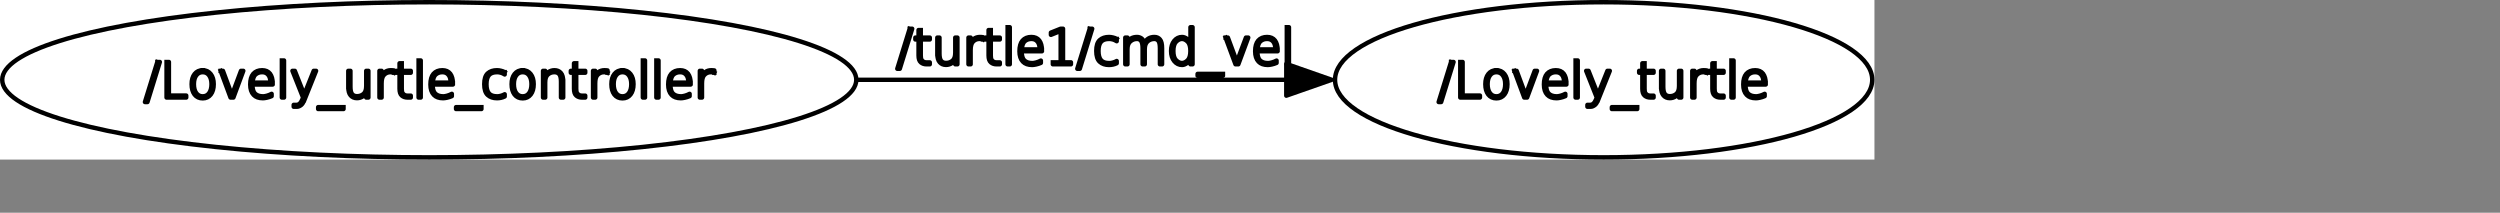 <?xml version="1.0" encoding="UTF-8" standalone="no"?>
<svg width="298.45mm" height="25.4mm"
 xmlns="http://www.w3.org/2000/svg" xmlns:xlink="http://www.w3.org/1999/xlink"  version="1.2" baseProfile="tiny">
<rect width="100%" height="100%" fill="#808080" stroke="none"/>
<title>Qt SVG Document</title>
<desc>Generated with Qt</desc>
<defs>
</defs>
<g fill="none" stroke="black" stroke-width="1" fill-rule="evenodd" stroke-linecap="square" stroke-linejoin="bevel" >

<g fill="none" stroke="#000000" stroke-opacity="1" stroke-width="1" stroke-linecap="square" stroke-linejoin="bevel" transform="matrix(1,0,0,1,0,0)"
font-family="Noto Sans" font-size="9" font-weight="400" font-style="normal" 
>
</g>

<g fill="none" stroke="#000000" stroke-opacity="1" stroke-width="1" stroke-linecap="square" stroke-linejoin="bevel" transform="matrix(1,0,0,1,0,0)"
font-family="Noto Sans" font-size="9" font-weight="400" font-style="normal" 
>
</g>

<g fill="none" stroke="#000000" stroke-opacity="1" stroke-width="1" stroke-linecap="square" stroke-linejoin="bevel" transform="matrix(2,0,0,2,-0.002,72)"
font-family="Noto Sans" font-size="9" font-weight="400" font-style="normal" 
>
</g>

<g fill="#ffffff" fill-opacity="1" stroke="none" transform="matrix(2,0,0,2,-0.002,72)"
font-family="Noto Sans" font-size="9" font-weight="400" font-style="normal" 
>
<rect x="0.001" y="-36" width="422.875" height="36"/>
</g>

<g fill="none" stroke="#000000" stroke-opacity="1" stroke-width="1" stroke-linecap="square" stroke-linejoin="bevel" transform="matrix(2,0,0,2,-0.002,72)"
font-family="Noto Sans" font-size="9" font-weight="400" font-style="normal" 
>
</g>

<g fill="none" stroke="#000000" stroke-opacity="1" stroke-width="1" stroke-linecap="square" stroke-linejoin="bevel" transform="matrix(2,0,0,2,-0.002,72)"
font-family="Noto Sans" font-size="9" font-weight="400" font-style="normal" 
>
</g>

<g fill="none" stroke="#000000" stroke-opacity="1" stroke-width="1" stroke-linecap="square" stroke-linejoin="bevel" transform="matrix(2,0,0,2,-0.002,72)"
font-family="Noto Sans" font-size="9" font-weight="400" font-style="normal" 
>
</g>

<g fill="none" stroke="#000000" stroke-opacity="1" stroke-width="1" stroke-linecap="square" stroke-linejoin="bevel" transform="matrix(2,0,0,2,-0.002,72)"
font-family="Noto Sans" font-size="9" font-weight="400" font-style="normal" 
>
</g>

<g fill="none" stroke="#000000" stroke-opacity="1" stroke-width="1" stroke-linecap="square" stroke-linejoin="round" transform="matrix(2,0,0,2,-0.002,72)"
font-family="Noto Sans" font-size="9" font-weight="400" font-style="normal" 
>
<ellipse cx="361.78" cy="-18" rx="60.596" ry="17.5"/>
</g>

<g fill="none" stroke="#000000" stroke-opacity="1" stroke-width="1" stroke-linecap="square" stroke-linejoin="bevel" transform="matrix(2,0,0,2,-0.002,72)"
font-family="Noto Sans" font-size="9" font-weight="400" font-style="normal" 
>
</g>

<g fill="none" stroke="#000000" stroke-opacity="1" stroke-width="1" stroke-linecap="square" stroke-linejoin="bevel" transform="matrix(2,0,0,2,648.777,22)"
font-family="Noto Sans" font-size="9" font-weight="400" font-style="normal" 
>
</g>

<g fill="none" stroke="#000000" stroke-opacity="1" stroke-width="1" stroke-linecap="square" stroke-linejoin="bevel" transform="matrix(2,0,0,2,648.777,22)"
font-family="sans" font-size="11" font-weight="100" font-style="normal" 
>
</g>

<g fill="#000000" fill-opacity="1" stroke="#000000" stroke-opacity="1" stroke-width="1" stroke-linecap="square" stroke-linejoin="round" transform="matrix(2,0,0,2,648.777,22)"
font-family="sans" font-size="11" font-weight="100" font-style="normal" 
>
<path vector-effect="none" fill-rule="nonzero" d="M2.969,2.984 L3.531,2.984 L0.734,12.016 L0.172,12.016 L2.969,2.984 M5.047,2.984 L5.578,2.984 L5.578,10.562 L9.484,10.562 L9.484,11 L5.047,11 L5.047,2.984 M14.656,6.016 C14.302,5.526 13.818,5.281 13.203,5.281 C12.588,5.281 12.104,5.526 11.75,6.016 C11.396,6.495 11.219,7.151 11.219,7.984 C11.219,8.839 11.396,9.51 11.75,10 C12.104,10.49 12.588,10.734 13.203,10.734 C13.818,10.734 14.302,10.49 14.656,10 C15.01,9.5 15.188,8.828 15.188,7.984 C15.188,7.161 15.01,6.505 14.656,6.016 M13.203,4.844 C13.963,4.844 14.568,5.13 15.016,5.703 C15.463,6.276 15.688,7.036 15.688,7.984 C15.688,8.974 15.463,9.755 15.016,10.328 C14.568,10.901 13.963,11.188 13.203,11.188 C12.422,11.188 11.807,10.901 11.359,10.328 C10.922,9.755 10.703,8.974 10.703,7.984 C10.703,7.026 10.927,6.263 11.375,5.695 C11.823,5.128 12.432,4.844 13.203,4.844 M17.25,4.984 L17.766,4.984 L19.797,10.453 L21.844,4.984 L22.359,4.984 L20.125,11 L19.484,11 L17.25,4.984 M28.984,7.75 L28.984,8.062 L24.422,8.062 C24.422,9.021 24.609,9.698 24.984,10.094 C25.401,10.521 26.016,10.734 26.828,10.734 C27.047,10.734 27.333,10.688 27.688,10.594 C28.042,10.5 28.396,10.359 28.75,10.172 L28.75,10.688 C28.396,10.844 28.034,10.961 27.664,11.039 C27.294,11.117 27,11.156 26.781,11.156 C25.854,11.156 25.156,10.906 24.688,10.406 C24.177,9.875 23.922,9.094 23.922,8.062 C23.922,6.99 24.151,6.188 24.609,5.656 C25.088,5.115 25.755,4.844 26.609,4.844 C27.391,4.844 27.984,5.104 28.391,5.625 C28.787,6.167 28.984,6.875 28.984,7.75 M28.484,7.641 C28.484,6.797 28.292,6.182 27.906,5.797 C27.594,5.453 27.162,5.281 26.609,5.281 C26.016,5.281 25.516,5.458 25.109,5.812 C24.734,6.146 24.51,6.755 24.438,7.641 L28.484,7.641 M31.062,2.641 L31.547,2.641 L31.547,11 L31.062,11 L31.062,2.641 M36.141,11.562 C35.922,12.094 35.688,12.463 35.438,12.672 C35.104,12.943 34.781,13.078 34.469,13.078 L33.734,13.078 L33.734,12.656 L34.359,12.656 C34.62,12.656 34.849,12.573 35.047,12.406 C35.297,12.188 35.505,11.87 35.672,11.453 L35.844,11 L33.453,4.984 L33.984,4.984 L36.109,10.344 L38.25,4.984 L38.781,4.984 L36.141,11.562 M44.969,13.172 L44.969,13.594 L39.25,13.594 L39.25,13.172 L44.969,13.172 M46.625,3.281 L46.625,4.984 L48.656,4.984 L48.656,5.406 L46.625,5.406 L46.625,9.016 C46.625,9.474 46.682,9.797 46.797,9.984 C47.047,10.38 47.406,10.578 47.875,10.578 L48.656,10.578 L48.656,11 L47.891,11 C47.401,11 46.984,10.857 46.641,10.57 C46.297,10.284 46.125,9.766 46.125,9.016 L46.125,5.406 L45.406,5.406 L45.406,4.984 L46.125,4.984 L46.125,3.281 L46.625,3.281 M50.359,8.609 L50.359,4.984 L50.844,4.984 L50.844,8.578 C50.844,9.359 50.969,9.909 51.219,10.227 C51.469,10.544 51.839,10.703 52.328,10.703 C52.901,10.703 53.391,10.531 53.797,10.188 C54.203,9.844 54.406,9.245 54.406,8.391 L54.406,4.984 L54.891,4.984 L54.891,11 L54.406,11 L54.406,9.875 C54.229,10.24 53.995,10.516 53.703,10.703 C53.286,10.995 52.823,11.141 52.312,11.141 C51.719,11.141 51.245,10.938 50.891,10.531 C50.536,10.135 50.359,9.495 50.359,8.609 M60.656,5.406 C60.573,5.365 60.464,5.333 60.328,5.312 C60.203,5.292 60.052,5.281 59.875,5.281 C59.26,5.281 58.755,5.505 58.359,5.953 C58.036,6.318 57.875,6.943 57.875,7.828 L57.875,11 L57.391,11 L57.391,4.984 L57.875,4.984 L57.875,6.109 C58.042,5.786 58.271,5.516 58.562,5.297 C58.958,4.995 59.427,4.844 59.969,4.844 C60.115,4.844 60.24,4.849 60.344,4.859 C60.448,4.859 60.552,4.87 60.656,4.891 L60.656,5.406 M62.422,3.281 L62.422,4.984 L64.453,4.984 L64.453,5.406 L62.422,5.406 L62.422,9.016 C62.422,9.474 62.479,9.797 62.594,9.984 C62.844,10.38 63.203,10.578 63.672,10.578 L64.453,10.578 L64.453,11 L63.688,11 C63.198,11 62.781,10.857 62.438,10.57 C62.094,10.284 61.922,9.766 61.922,9.016 L61.922,5.406 L61.203,5.406 L61.203,4.984 L61.922,4.984 L61.922,3.281 L62.422,3.281 M66.219,2.641 L66.703,2.641 L66.703,11 L66.219,11 L66.219,2.641 M73.953,7.75 L73.953,8.062 L69.391,8.062 C69.391,9.021 69.578,9.698 69.953,10.094 C70.37,10.521 70.984,10.734 71.797,10.734 C72.016,10.734 72.302,10.688 72.656,10.594 C73.01,10.5 73.365,10.359 73.719,10.172 L73.719,10.688 C73.365,10.844 73.003,10.961 72.633,11.039 C72.263,11.117 71.969,11.156 71.75,11.156 C70.823,11.156 70.125,10.906 69.656,10.406 C69.146,9.875 68.891,9.094 68.891,8.062 C68.891,6.99 69.12,6.188 69.578,5.656 C70.057,5.115 70.724,4.844 71.578,4.844 C72.359,4.844 72.953,5.104 73.359,5.625 C73.755,6.167 73.953,6.875 73.953,7.75 M73.453,7.641 C73.453,6.797 73.26,6.182 72.875,5.797 C72.562,5.453 72.13,5.281 71.578,5.281 C70.984,5.281 70.484,5.458 70.078,5.812 C69.703,6.146 69.479,6.755 69.406,7.641 L73.453,7.641"/>
</g>

<g fill="none" stroke="#000000" stroke-opacity="1" stroke-width="1" stroke-linecap="square" stroke-linejoin="bevel" transform="matrix(2,0,0,2,648.777,22)"
font-family="sans" font-size="11" font-weight="100" font-style="normal" 
>
</g>

<g fill="none" stroke="#000000" stroke-opacity="1" stroke-width="1" stroke-linecap="square" stroke-linejoin="bevel" transform="matrix(2,0,0,2,648.777,22)"
font-family="Noto Sans" font-size="9" font-weight="400" font-style="normal" 
>
</g>

<g fill="none" stroke="#000000" stroke-opacity="1" stroke-width="1" stroke-linecap="square" stroke-linejoin="bevel" transform="matrix(2,0,0,2,-0.002,72)"
font-family="Noto Sans" font-size="9" font-weight="400" font-style="normal" 
>
</g>

<g fill="none" stroke="#000000" stroke-opacity="1" stroke-width="1" stroke-linecap="square" stroke-linejoin="bevel" transform="matrix(2,0,0,2,-0.002,72)"
font-family="Noto Sans" font-size="9" font-weight="400" font-style="normal" 
>
</g>

<g fill="none" stroke="#000000" stroke-opacity="1" stroke-width="1" stroke-linecap="square" stroke-linejoin="bevel" transform="matrix(2,0,0,2,-0.002,72)"
font-family="Noto Sans" font-size="9" font-weight="400" font-style="normal" 
>
</g>

<g fill="none" stroke="#000000" stroke-opacity="1" stroke-width="1" stroke-linecap="square" stroke-linejoin="round" transform="matrix(2,0,0,2,-0.002,72)"
font-family="Noto Sans" font-size="9" font-weight="400" font-style="normal" 
>
<ellipse cx="96.841" cy="-18" rx="96.34" ry="17.5"/>
</g>

<g fill="none" stroke="#000000" stroke-opacity="1" stroke-width="1" stroke-linecap="square" stroke-linejoin="bevel" transform="matrix(2,0,0,2,-0.002,72)"
font-family="Noto Sans" font-size="9" font-weight="400" font-style="normal" 
>
</g>

<g fill="none" stroke="#000000" stroke-opacity="1" stroke-width="1" stroke-linecap="square" stroke-linejoin="bevel" transform="matrix(2,0,0,2,65.055,22)"
font-family="Noto Sans" font-size="9" font-weight="400" font-style="normal" 
>
</g>

<g fill="none" stroke="#000000" stroke-opacity="1" stroke-width="1" stroke-linecap="square" stroke-linejoin="bevel" transform="matrix(2,0,0,2,65.055,22)"
font-family="sans" font-size="11" font-weight="100" font-style="normal" 
>
</g>

<g fill="#000000" fill-opacity="1" stroke="#000000" stroke-opacity="1" stroke-width="1" stroke-linecap="square" stroke-linejoin="round" transform="matrix(2,0,0,2,65.055,22)"
font-family="sans" font-size="11" font-weight="100" font-style="normal" 
>
<path vector-effect="none" fill-rule="nonzero" d="M2.969,2.984 L3.531,2.984 L0.734,12.016 L0.172,12.016 L2.969,2.984 M5.047,2.984 L5.578,2.984 L5.578,10.562 L9.484,10.562 L9.484,11 L5.047,11 L5.047,2.984 M14.656,6.016 C14.302,5.526 13.818,5.281 13.203,5.281 C12.588,5.281 12.104,5.526 11.75,6.016 C11.396,6.495 11.219,7.151 11.219,7.984 C11.219,8.839 11.396,9.51 11.75,10 C12.104,10.49 12.588,10.734 13.203,10.734 C13.818,10.734 14.302,10.49 14.656,10 C15.01,9.5 15.188,8.828 15.188,7.984 C15.188,7.161 15.01,6.505 14.656,6.016 M13.203,4.844 C13.963,4.844 14.568,5.13 15.016,5.703 C15.463,6.276 15.688,7.036 15.688,7.984 C15.688,8.974 15.463,9.755 15.016,10.328 C14.568,10.901 13.963,11.188 13.203,11.188 C12.422,11.188 11.807,10.901 11.359,10.328 C10.922,9.755 10.703,8.974 10.703,7.984 C10.703,7.026 10.927,6.263 11.375,5.695 C11.823,5.128 12.432,4.844 13.203,4.844 M17.25,4.984 L17.766,4.984 L19.797,10.453 L21.844,4.984 L22.359,4.984 L20.125,11 L19.484,11 L17.25,4.984 M28.984,7.75 L28.984,8.062 L24.422,8.062 C24.422,9.021 24.609,9.698 24.984,10.094 C25.401,10.521 26.016,10.734 26.828,10.734 C27.047,10.734 27.333,10.688 27.688,10.594 C28.042,10.5 28.396,10.359 28.75,10.172 L28.75,10.688 C28.396,10.844 28.034,10.961 27.664,11.039 C27.294,11.117 27,11.156 26.781,11.156 C25.854,11.156 25.156,10.906 24.688,10.406 C24.177,9.875 23.922,9.094 23.922,8.062 C23.922,6.99 24.151,6.188 24.609,5.656 C25.088,5.115 25.755,4.844 26.609,4.844 C27.391,4.844 27.984,5.104 28.391,5.625 C28.787,6.167 28.984,6.875 28.984,7.75 M28.484,7.641 C28.484,6.797 28.292,6.182 27.906,5.797 C27.594,5.453 27.162,5.281 26.609,5.281 C26.016,5.281 25.516,5.458 25.109,5.812 C24.734,6.146 24.51,6.755 24.438,7.641 L28.484,7.641 M31.062,2.641 L31.547,2.641 L31.547,11 L31.062,11 L31.062,2.641 M36.141,11.562 C35.922,12.094 35.688,12.463 35.438,12.672 C35.104,12.943 34.781,13.078 34.469,13.078 L33.734,13.078 L33.734,12.656 L34.359,12.656 C34.62,12.656 34.849,12.573 35.047,12.406 C35.297,12.188 35.505,11.87 35.672,11.453 L35.844,11 L33.453,4.984 L33.984,4.984 L36.109,10.344 L38.25,4.984 L38.781,4.984 L36.141,11.562 M44.969,13.172 L44.969,13.594 L39.25,13.594 L39.25,13.172 L44.969,13.172 M46.047,8.609 L46.047,4.984 L46.531,4.984 L46.531,8.578 C46.531,9.359 46.656,9.909 46.906,10.227 C47.156,10.544 47.526,10.703 48.016,10.703 C48.589,10.703 49.078,10.531 49.484,10.188 C49.891,9.844 50.094,9.245 50.094,8.391 L50.094,4.984 L50.578,4.984 L50.578,11 L50.094,11 L50.094,9.875 C49.917,10.24 49.682,10.516 49.391,10.703 C48.974,10.995 48.51,11.141 48,11.141 C47.406,11.141 46.932,10.938 46.578,10.531 C46.224,10.135 46.047,9.495 46.047,8.609 M56.344,5.406 C56.26,5.365 56.151,5.333 56.016,5.312 C55.891,5.292 55.74,5.281 55.562,5.281 C54.948,5.281 54.443,5.505 54.047,5.953 C53.724,6.318 53.562,6.943 53.562,7.828 L53.562,11 L53.078,11 L53.078,4.984 L53.562,4.984 L53.562,6.109 C53.729,5.786 53.958,5.516 54.25,5.297 C54.646,4.995 55.115,4.844 55.656,4.844 C55.802,4.844 55.927,4.849 56.031,4.859 C56.135,4.859 56.24,4.87 56.344,4.891 L56.344,5.406 M58.109,3.281 L58.109,4.984 L60.141,4.984 L60.141,5.406 L58.109,5.406 L58.109,9.016 C58.109,9.474 58.167,9.797 58.281,9.984 C58.531,10.38 58.891,10.578 59.359,10.578 L60.141,10.578 L60.141,11 L59.375,11 C58.885,11 58.469,10.857 58.125,10.57 C57.781,10.284 57.609,9.766 57.609,9.016 L57.609,5.406 L56.891,5.406 L56.891,4.984 L57.609,4.984 L57.609,3.281 L58.109,3.281 M61.906,2.641 L62.391,2.641 L62.391,11 L61.906,11 L61.906,2.641 M69.641,7.75 L69.641,8.062 L65.078,8.062 C65.078,9.021 65.266,9.698 65.641,10.094 C66.057,10.521 66.672,10.734 67.484,10.734 C67.703,10.734 67.99,10.688 68.344,10.594 C68.698,10.5 69.052,10.359 69.406,10.172 L69.406,10.688 C69.052,10.844 68.69,10.961 68.32,11.039 C67.951,11.117 67.656,11.156 67.438,11.156 C66.51,11.156 65.812,10.906 65.344,10.406 C64.833,9.875 64.578,9.094 64.578,8.062 C64.578,6.99 64.807,6.188 65.266,5.656 C65.745,5.115 66.412,4.844 67.266,4.844 C68.047,4.844 68.641,5.104 69.047,5.625 C69.443,6.167 69.641,6.875 69.641,7.75 M69.141,7.641 C69.141,6.797 68.948,6.182 68.562,5.797 C68.25,5.453 67.818,5.281 67.266,5.281 C66.672,5.281 66.172,5.458 65.766,5.812 C65.391,6.146 65.167,6.755 65.094,7.641 L69.141,7.641 M76.078,13.172 L76.078,13.594 L70.359,13.594 L70.359,13.172 L76.078,13.172 M81.328,5.281 L81.328,5.797 C81.037,5.62 80.792,5.5 80.594,5.438 C80.26,5.333 79.943,5.281 79.641,5.281 C78.776,5.281 78.156,5.503 77.781,5.945 C77.406,6.388 77.219,7.073 77.219,8 C77.219,8.938 77.406,9.628 77.781,10.07 C78.156,10.513 78.776,10.734 79.641,10.734 C79.932,10.734 80.213,10.693 80.484,10.609 C80.776,10.537 81.057,10.422 81.328,10.266 L81.328,10.766 C81.057,10.901 80.776,11 80.484,11.062 C80.182,11.125 79.885,11.156 79.594,11.156 C78.719,11.156 78.021,10.917 77.5,10.438 C76.979,9.958 76.719,9.143 76.719,7.992 C76.719,6.841 76.979,6.026 77.5,5.547 C78.021,5.078 78.719,4.844 79.594,4.844 C79.885,4.844 80.193,4.885 80.516,4.969 C80.838,5.042 81.109,5.146 81.328,5.281 M86.844,6.016 C86.49,5.526 86.005,5.281 85.391,5.281 C84.776,5.281 84.292,5.526 83.938,6.016 C83.583,6.495 83.406,7.151 83.406,7.984 C83.406,8.839 83.583,9.51 83.938,10 C84.292,10.49 84.776,10.734 85.391,10.734 C86.005,10.734 86.49,10.49 86.844,10 C87.198,9.5 87.375,8.828 87.375,7.984 C87.375,7.161 87.198,6.505 86.844,6.016 M85.391,4.844 C86.151,4.844 86.755,5.13 87.203,5.703 C87.651,6.276 87.875,7.036 87.875,7.984 C87.875,8.974 87.651,9.755 87.203,10.328 C86.755,10.901 86.151,11.188 85.391,11.188 C84.609,11.188 83.995,10.901 83.547,10.328 C83.109,9.755 82.891,8.974 82.891,7.984 C82.891,7.026 83.115,6.263 83.562,5.695 C84.01,5.128 84.62,4.844 85.391,4.844 M94.531,7.375 L94.531,11 L94.031,11 L94.031,7.406 C94.031,6.625 93.906,6.076 93.656,5.758 C93.406,5.44 93.037,5.281 92.547,5.281 C91.974,5.281 91.49,5.453 91.094,5.797 C90.677,6.141 90.469,6.74 90.469,7.594 L90.469,11 L89.984,11 L89.984,4.984 L90.469,4.984 L90.469,6.109 C90.646,5.745 90.88,5.469 91.172,5.281 C91.588,4.99 92.052,4.844 92.562,4.844 C93.167,4.844 93.646,5.047 94,5.453 C94.354,5.849 94.531,6.49 94.531,7.375 M97.469,3.281 L97.469,4.984 L99.5,4.984 L99.5,5.406 L97.469,5.406 L97.469,9.016 C97.469,9.474 97.526,9.797 97.641,9.984 C97.891,10.38 98.25,10.578 98.719,10.578 L99.5,10.578 L99.5,11 L98.734,11 C98.245,11 97.828,10.857 97.484,10.57 C97.141,10.284 96.969,9.766 96.969,9.016 L96.969,5.406 L96.25,5.406 L96.25,4.984 L96.969,4.984 L96.969,3.281 L97.469,3.281 M104.531,5.406 C104.448,5.365 104.339,5.333 104.203,5.312 C104.078,5.292 103.927,5.281 103.75,5.281 C103.135,5.281 102.63,5.505 102.234,5.953 C101.911,6.318 101.75,6.943 101.75,7.828 L101.75,11 L101.266,11 L101.266,4.984 L101.75,4.984 L101.75,6.109 C101.917,5.786 102.146,5.516 102.438,5.297 C102.833,4.995 103.302,4.844 103.844,4.844 C103.99,4.844 104.115,4.849 104.219,4.859 C104.323,4.859 104.427,4.87 104.531,4.891 L104.531,5.406 M109.359,6.016 C109.005,5.526 108.521,5.281 107.906,5.281 C107.292,5.281 106.807,5.526 106.453,6.016 C106.099,6.495 105.922,7.151 105.922,7.984 C105.922,8.839 106.099,9.51 106.453,10 C106.807,10.49 107.292,10.734 107.906,10.734 C108.521,10.734 109.005,10.49 109.359,10 C109.714,9.5 109.891,8.828 109.891,7.984 C109.891,7.161 109.714,6.505 109.359,6.016 M107.906,4.844 C108.667,4.844 109.271,5.13 109.719,5.703 C110.167,6.276 110.391,7.036 110.391,7.984 C110.391,8.974 110.167,9.755 109.719,10.328 C109.271,10.901 108.667,11.188 107.906,11.188 C107.125,11.188 106.51,10.901 106.063,10.328 C105.625,9.755 105.406,8.974 105.406,7.984 C105.406,7.026 105.63,6.263 106.078,5.695 C106.526,5.128 107.135,4.844 107.906,4.844 M112.5,2.641 L112.984,2.641 L112.984,11 L112.5,11 L112.5,2.641 M115.547,2.641 L116.031,2.641 L116.031,11 L115.547,11 L115.547,2.641 M123.281,7.75 L123.281,8.062 L118.719,8.062 C118.719,9.021 118.906,9.698 119.281,10.094 C119.698,10.521 120.313,10.734 121.125,10.734 C121.344,10.734 121.63,10.688 121.984,10.594 C122.339,10.5 122.693,10.359 123.047,10.172 L123.047,10.688 C122.693,10.844 122.331,10.961 121.961,11.039 C121.591,11.117 121.297,11.156 121.078,11.156 C120.151,11.156 119.453,10.906 118.984,10.406 C118.474,9.875 118.219,9.094 118.219,8.062 C118.219,6.99 118.448,6.188 118.906,5.656 C119.385,5.115 120.052,4.844 120.906,4.844 C121.688,4.844 122.281,5.104 122.688,5.625 C123.083,6.167 123.281,6.875 123.281,7.75 M122.781,7.641 C122.781,6.797 122.589,6.182 122.203,5.797 C121.891,5.453 121.458,5.281 120.906,5.281 C120.313,5.281 119.813,5.458 119.406,5.812 C119.031,6.146 118.807,6.755 118.734,7.641 L122.781,7.641 M128.625,5.406 C128.542,5.365 128.432,5.333 128.297,5.312 C128.172,5.292 128.021,5.281 127.844,5.281 C127.229,5.281 126.724,5.505 126.328,5.953 C126.005,6.318 125.844,6.943 125.844,7.828 L125.844,11 L125.359,11 L125.359,4.984 L125.844,4.984 L125.844,6.109 C126.01,5.786 126.24,5.516 126.531,5.297 C126.927,4.995 127.396,4.844 127.938,4.844 C128.083,4.844 128.208,4.849 128.313,4.859 C128.417,4.859 128.521,4.87 128.625,4.891 L128.625,5.406"/>
</g>

<g fill="none" stroke="#000000" stroke-opacity="1" stroke-width="1" stroke-linecap="square" stroke-linejoin="bevel" transform="matrix(2,0,0,2,65.055,22)"
font-family="sans" font-size="11" font-weight="100" font-style="normal" 
>
</g>

<g fill="none" stroke="#000000" stroke-opacity="1" stroke-width="1" stroke-linecap="square" stroke-linejoin="bevel" transform="matrix(2,0,0,2,65.055,22)"
font-family="Noto Sans" font-size="9" font-weight="400" font-style="normal" 
>
</g>

<g fill="none" stroke="#000000" stroke-opacity="1" stroke-width="1" stroke-linecap="square" stroke-linejoin="bevel" transform="matrix(2,0,0,2,-0.002,72)"
font-family="Noto Sans" font-size="9" font-weight="400" font-style="normal" 
>
</g>

<g fill="none" stroke="#000000" stroke-opacity="1" stroke-width="1" stroke-linecap="square" stroke-linejoin="bevel" transform="matrix(2,0,0,2,-0.002,72)"
font-family="Noto Sans" font-size="9" font-weight="400" font-style="normal" 
>
</g>

<g fill="none" stroke="#000000" stroke-opacity="1" stroke-width="1" stroke-linecap="square" stroke-linejoin="bevel" transform="matrix(2,0,0,2,-0.002,72)"
font-family="Noto Sans" font-size="9" font-weight="400" font-style="normal" 
>
</g>

<g fill="none" stroke="#000000" stroke-opacity="1" stroke-width="1" stroke-linecap="square" stroke-linejoin="round" transform="matrix(2,0,0,2,-0.002,72)"
font-family="Noto Sans" font-size="9" font-weight="400" font-style="normal" 
>
<path vector-effect="none" fill-rule="evenodd" d="M193.99,-18 C225.83,-18 260.6,-18 290.19,-18 "/>
</g>

<g fill="none" stroke="#000000" stroke-opacity="1" stroke-width="1" stroke-linecap="square" stroke-linejoin="bevel" transform="matrix(2,0,0,2,-0.002,72)"
font-family="Noto Sans" font-size="9" font-weight="400" font-style="normal" 
>
</g>

<g fill="none" stroke="#000000" stroke-opacity="1" stroke-width="1" stroke-linecap="square" stroke-linejoin="bevel" transform="matrix(2,0,0,2,404.514,7)"
font-family="Noto Sans" font-size="9" font-weight="400" font-style="normal" 
>
</g>

<g fill="none" stroke="#000000" stroke-opacity="1" stroke-width="1" stroke-linecap="square" stroke-linejoin="bevel" transform="matrix(2,0,0,2,404.514,7)"
font-family="sans" font-size="11" font-weight="100" font-style="normal" 
>
</g>

<g fill="#000000" fill-opacity="1" stroke="#000000" stroke-opacity="1" stroke-width="1" stroke-linecap="square" stroke-linejoin="round" transform="matrix(2,0,0,2,404.514,7)"
font-family="sans" font-size="11" font-weight="100" font-style="normal" 
>
<path vector-effect="none" fill-rule="nonzero" d="M2.969,2.984 L3.531,2.984 L0.734,12.016 L0.172,12.016 L2.969,2.984 M5.469,3.281 L5.469,4.984 L7.5,4.984 L7.5,5.406 L5.469,5.406 L5.469,9.016 C5.469,9.474 5.526,9.797 5.641,9.984 C5.891,10.38 6.25,10.578 6.719,10.578 L7.5,10.578 L7.5,11 L6.734,11 C6.245,11 5.828,10.857 5.484,10.57 C5.141,10.284 4.969,9.766 4.969,9.016 L4.969,5.406 L4.25,5.406 L4.25,4.984 L4.969,4.984 L4.969,3.281 L5.469,3.281 M9.203,8.609 L9.203,4.984 L9.688,4.984 L9.688,8.578 C9.688,9.359 9.812,9.909 10.062,10.227 C10.312,10.544 10.682,10.703 11.172,10.703 C11.745,10.703 12.234,10.531 12.641,10.188 C13.047,9.844 13.25,9.245 13.25,8.391 L13.25,4.984 L13.734,4.984 L13.734,11 L13.25,11 L13.25,9.875 C13.073,10.24 12.838,10.516 12.547,10.703 C12.13,10.995 11.667,11.141 11.156,11.141 C10.562,11.141 10.088,10.938 9.734,10.531 C9.38,10.135 9.203,9.495 9.203,8.609 M19.5,5.406 C19.417,5.365 19.307,5.333 19.172,5.312 C19.047,5.292 18.896,5.281 18.719,5.281 C18.104,5.281 17.599,5.505 17.203,5.953 C16.88,6.318 16.719,6.943 16.719,7.828 L16.719,11 L16.234,11 L16.234,4.984 L16.719,4.984 L16.719,6.109 C16.885,5.786 17.115,5.516 17.406,5.297 C17.802,4.995 18.271,4.844 18.812,4.844 C18.958,4.844 19.083,4.849 19.188,4.859 C19.292,4.859 19.396,4.87 19.5,4.891 L19.5,5.406 M21.266,3.281 L21.266,4.984 L23.297,4.984 L23.297,5.406 L21.266,5.406 L21.266,9.016 C21.266,9.474 21.323,9.797 21.438,9.984 C21.688,10.38 22.047,10.578 22.516,10.578 L23.297,10.578 L23.297,11 L22.531,11 C22.042,11 21.625,10.857 21.281,10.57 C20.938,10.284 20.766,9.766 20.766,9.016 L20.766,5.406 L20.047,5.406 L20.047,4.984 L20.766,4.984 L20.766,3.281 L21.266,3.281 M25.062,2.641 L25.547,2.641 L25.547,11 L25.062,11 L25.062,2.641 M32.797,7.75 L32.797,8.062 L28.234,8.062 C28.234,9.021 28.422,9.698 28.797,10.094 C29.213,10.521 29.828,10.734 30.641,10.734 C30.859,10.734 31.146,10.688 31.5,10.594 C31.854,10.5 32.208,10.359 32.562,10.172 L32.562,10.688 C32.208,10.844 31.846,10.961 31.477,11.039 C31.107,11.117 30.812,11.156 30.594,11.156 C29.667,11.156 28.969,10.906 28.5,10.406 C27.99,9.875 27.734,9.094 27.734,8.062 C27.734,6.99 27.963,6.188 28.422,5.656 C28.901,5.115 29.568,4.844 30.422,4.844 C31.203,4.844 31.797,5.104 32.203,5.625 C32.599,6.167 32.797,6.875 32.797,7.75 M32.297,7.641 C32.297,6.797 32.104,6.182 31.719,5.797 C31.406,5.453 30.974,5.281 30.422,5.281 C29.828,5.281 29.328,5.458 28.922,5.812 C28.547,6.146 28.323,6.755 28.25,7.641 L32.297,7.641 M35.266,10.562 L37.031,10.562 L37.031,3.469 L34.828,4.359 L34.828,3.859 L37.016,2.984 L37.562,2.984 L37.562,10.562 L39.344,10.562 L39.344,11 L35.266,11 L35.266,10.562 M43.578,2.984 L44.141,2.984 L41.344,12.016 L40.781,12.016 L43.578,2.984 M49.672,5.281 L49.672,5.797 C49.38,5.62 49.135,5.5 48.938,5.438 C48.604,5.333 48.286,5.281 47.984,5.281 C47.12,5.281 46.5,5.503 46.125,5.945 C45.75,6.388 45.562,7.073 45.562,8 C45.562,8.938 45.75,9.628 46.125,10.07 C46.5,10.513 47.12,10.734 47.984,10.734 C48.276,10.734 48.557,10.693 48.828,10.609 C49.12,10.537 49.401,10.422 49.672,10.266 L49.672,10.766 C49.401,10.901 49.12,11 48.828,11.062 C48.526,11.125 48.229,11.156 47.938,11.156 C47.062,11.156 46.365,10.917 45.844,10.438 C45.323,9.958 45.062,9.143 45.062,7.992 C45.062,6.841 45.323,6.026 45.844,5.547 C46.365,5.078 47.062,4.844 47.938,4.844 C48.229,4.844 48.536,4.885 48.859,4.969 C49.182,5.042 49.453,5.146 49.672,5.281 M55.938,6.297 C56.125,5.807 56.417,5.443 56.812,5.203 C57.198,4.964 57.651,4.844 58.172,4.844 C58.693,4.844 59.109,5.026 59.422,5.391 C59.745,5.755 59.906,6.417 59.906,7.375 L59.906,11 L59.422,11 L59.422,7.406 C59.422,6.573 59.307,6.01 59.078,5.719 C58.849,5.427 58.542,5.281 58.156,5.281 C57.604,5.281 57.12,5.448 56.703,5.781 C56.234,6.156 56,6.76 56,7.594 L56,11 L55.516,11 L55.516,7.406 C55.516,6.604 55.404,6.049 55.18,5.742 C54.956,5.435 54.646,5.281 54.25,5.281 C53.698,5.281 53.214,5.453 52.797,5.797 C52.328,6.161 52.094,6.76 52.094,7.594 L52.094,11 L51.609,11 L51.609,4.984 L52.094,4.984 L52.094,6.109 C52.271,5.714 52.547,5.401 52.922,5.172 C53.286,4.953 53.74,4.844 54.281,4.844 C54.635,4.844 54.974,4.958 55.297,5.188 C55.547,5.375 55.76,5.745 55.938,6.297 M66.312,6.359 L66.312,2.641 L66.781,2.641 L66.781,11 L66.312,11 L66.312,9.641 C66.083,10.162 65.833,10.516 65.562,10.703 C65.167,11.005 64.787,11.156 64.422,11.156 C63.714,11.156 63.122,10.867 62.648,10.289 C62.175,9.711 61.938,8.948 61.938,8 C61.938,7.052 62.175,6.289 62.648,5.711 C63.122,5.133 63.714,4.844 64.422,4.844 C64.787,4.844 65.167,4.99 65.562,5.281 C65.833,5.479 66.083,5.839 66.312,6.359 M63.078,5.906 C62.661,6.323 62.453,7.021 62.453,8 C62.453,8.979 62.661,9.677 63.078,10.094 C63.495,10.51 63.932,10.719 64.391,10.719 C64.838,10.719 65.271,10.51 65.688,10.094 C66.094,9.677 66.297,8.979 66.297,8 C66.297,7.021 66.094,6.323 65.688,5.906 C65.271,5.49 64.838,5.281 64.391,5.281 C63.932,5.281 63.495,5.49 63.078,5.906 M73.641,13.172 L73.641,13.594 L67.922,13.594 L67.922,13.172 L73.641,13.172 M74.234,4.984 L74.75,4.984 L76.781,10.453 L78.828,4.984 L79.344,4.984 L77.109,11 L76.469,11 L74.234,4.984 M85.969,7.75 L85.969,8.062 L81.406,8.062 C81.406,9.021 81.594,9.698 81.969,10.094 C82.385,10.521 83,10.734 83.812,10.734 C84.031,10.734 84.318,10.688 84.672,10.594 C85.026,10.5 85.38,10.359 85.734,10.172 L85.734,10.688 C85.38,10.844 85.018,10.961 84.648,11.039 C84.279,11.117 83.984,11.156 83.766,11.156 C82.838,11.156 82.141,10.906 81.672,10.406 C81.162,9.875 80.906,9.094 80.906,8.062 C80.906,6.99 81.135,6.188 81.594,5.656 C82.073,5.115 82.74,4.844 83.594,4.844 C84.375,4.844 84.969,5.104 85.375,5.625 C85.771,6.167 85.969,6.875 85.969,7.75 M85.469,7.641 C85.469,6.797 85.276,6.182 84.891,5.797 C84.578,5.453 84.146,5.281 83.594,5.281 C83,5.281 82.5,5.458 82.094,5.812 C81.719,6.146 81.495,6.755 81.422,7.641 L85.469,7.641 M88.047,2.641 L88.531,2.641 L88.531,11 L88.047,11 L88.047,2.641"/>
</g>

<g fill="none" stroke="#000000" stroke-opacity="1" stroke-width="1" stroke-linecap="square" stroke-linejoin="bevel" transform="matrix(2,0,0,2,404.514,7)"
font-family="sans" font-size="11" font-weight="100" font-style="normal" 
>
</g>

<g fill="none" stroke="#000000" stroke-opacity="1" stroke-width="1" stroke-linecap="square" stroke-linejoin="bevel" transform="matrix(2,0,0,2,404.514,7)"
font-family="Noto Sans" font-size="9" font-weight="400" font-style="normal" 
>
</g>

<g fill="none" stroke="#000000" stroke-opacity="1" stroke-width="1" stroke-linecap="square" stroke-linejoin="bevel" transform="matrix(2,0,0,2,-0.002,72)"
font-family="Noto Sans" font-size="9" font-weight="400" font-style="normal" 
>
</g>

<g fill="#000000" fill-opacity="1" stroke="#000000" stroke-opacity="1" stroke-width="1" stroke-linecap="square" stroke-linejoin="round" transform="matrix(2,0,0,2,-0.002,72)"
font-family="Noto Sans" font-size="9" font-weight="400" font-style="normal" 
>
<path vector-effect="none" fill-rule="evenodd" d="M290.19,-18 L290.19,-14.416 L300.43,-18 L290.19,-21.584 L290.19,-18"/>
</g>

<g fill="none" stroke="#000000" stroke-opacity="1" stroke-width="1" stroke-linecap="square" stroke-linejoin="bevel" transform="matrix(2,0,0,2,-0.002,72)"
font-family="Noto Sans" font-size="9" font-weight="400" font-style="normal" 
>
</g>

<g fill="none" stroke="#000000" stroke-opacity="1" stroke-width="1" stroke-linecap="square" stroke-linejoin="bevel" transform="matrix(1,0,0,1,0,0)"
font-family="Noto Sans" font-size="9" font-weight="400" font-style="normal" 
>
</g>
</g>
</svg>
